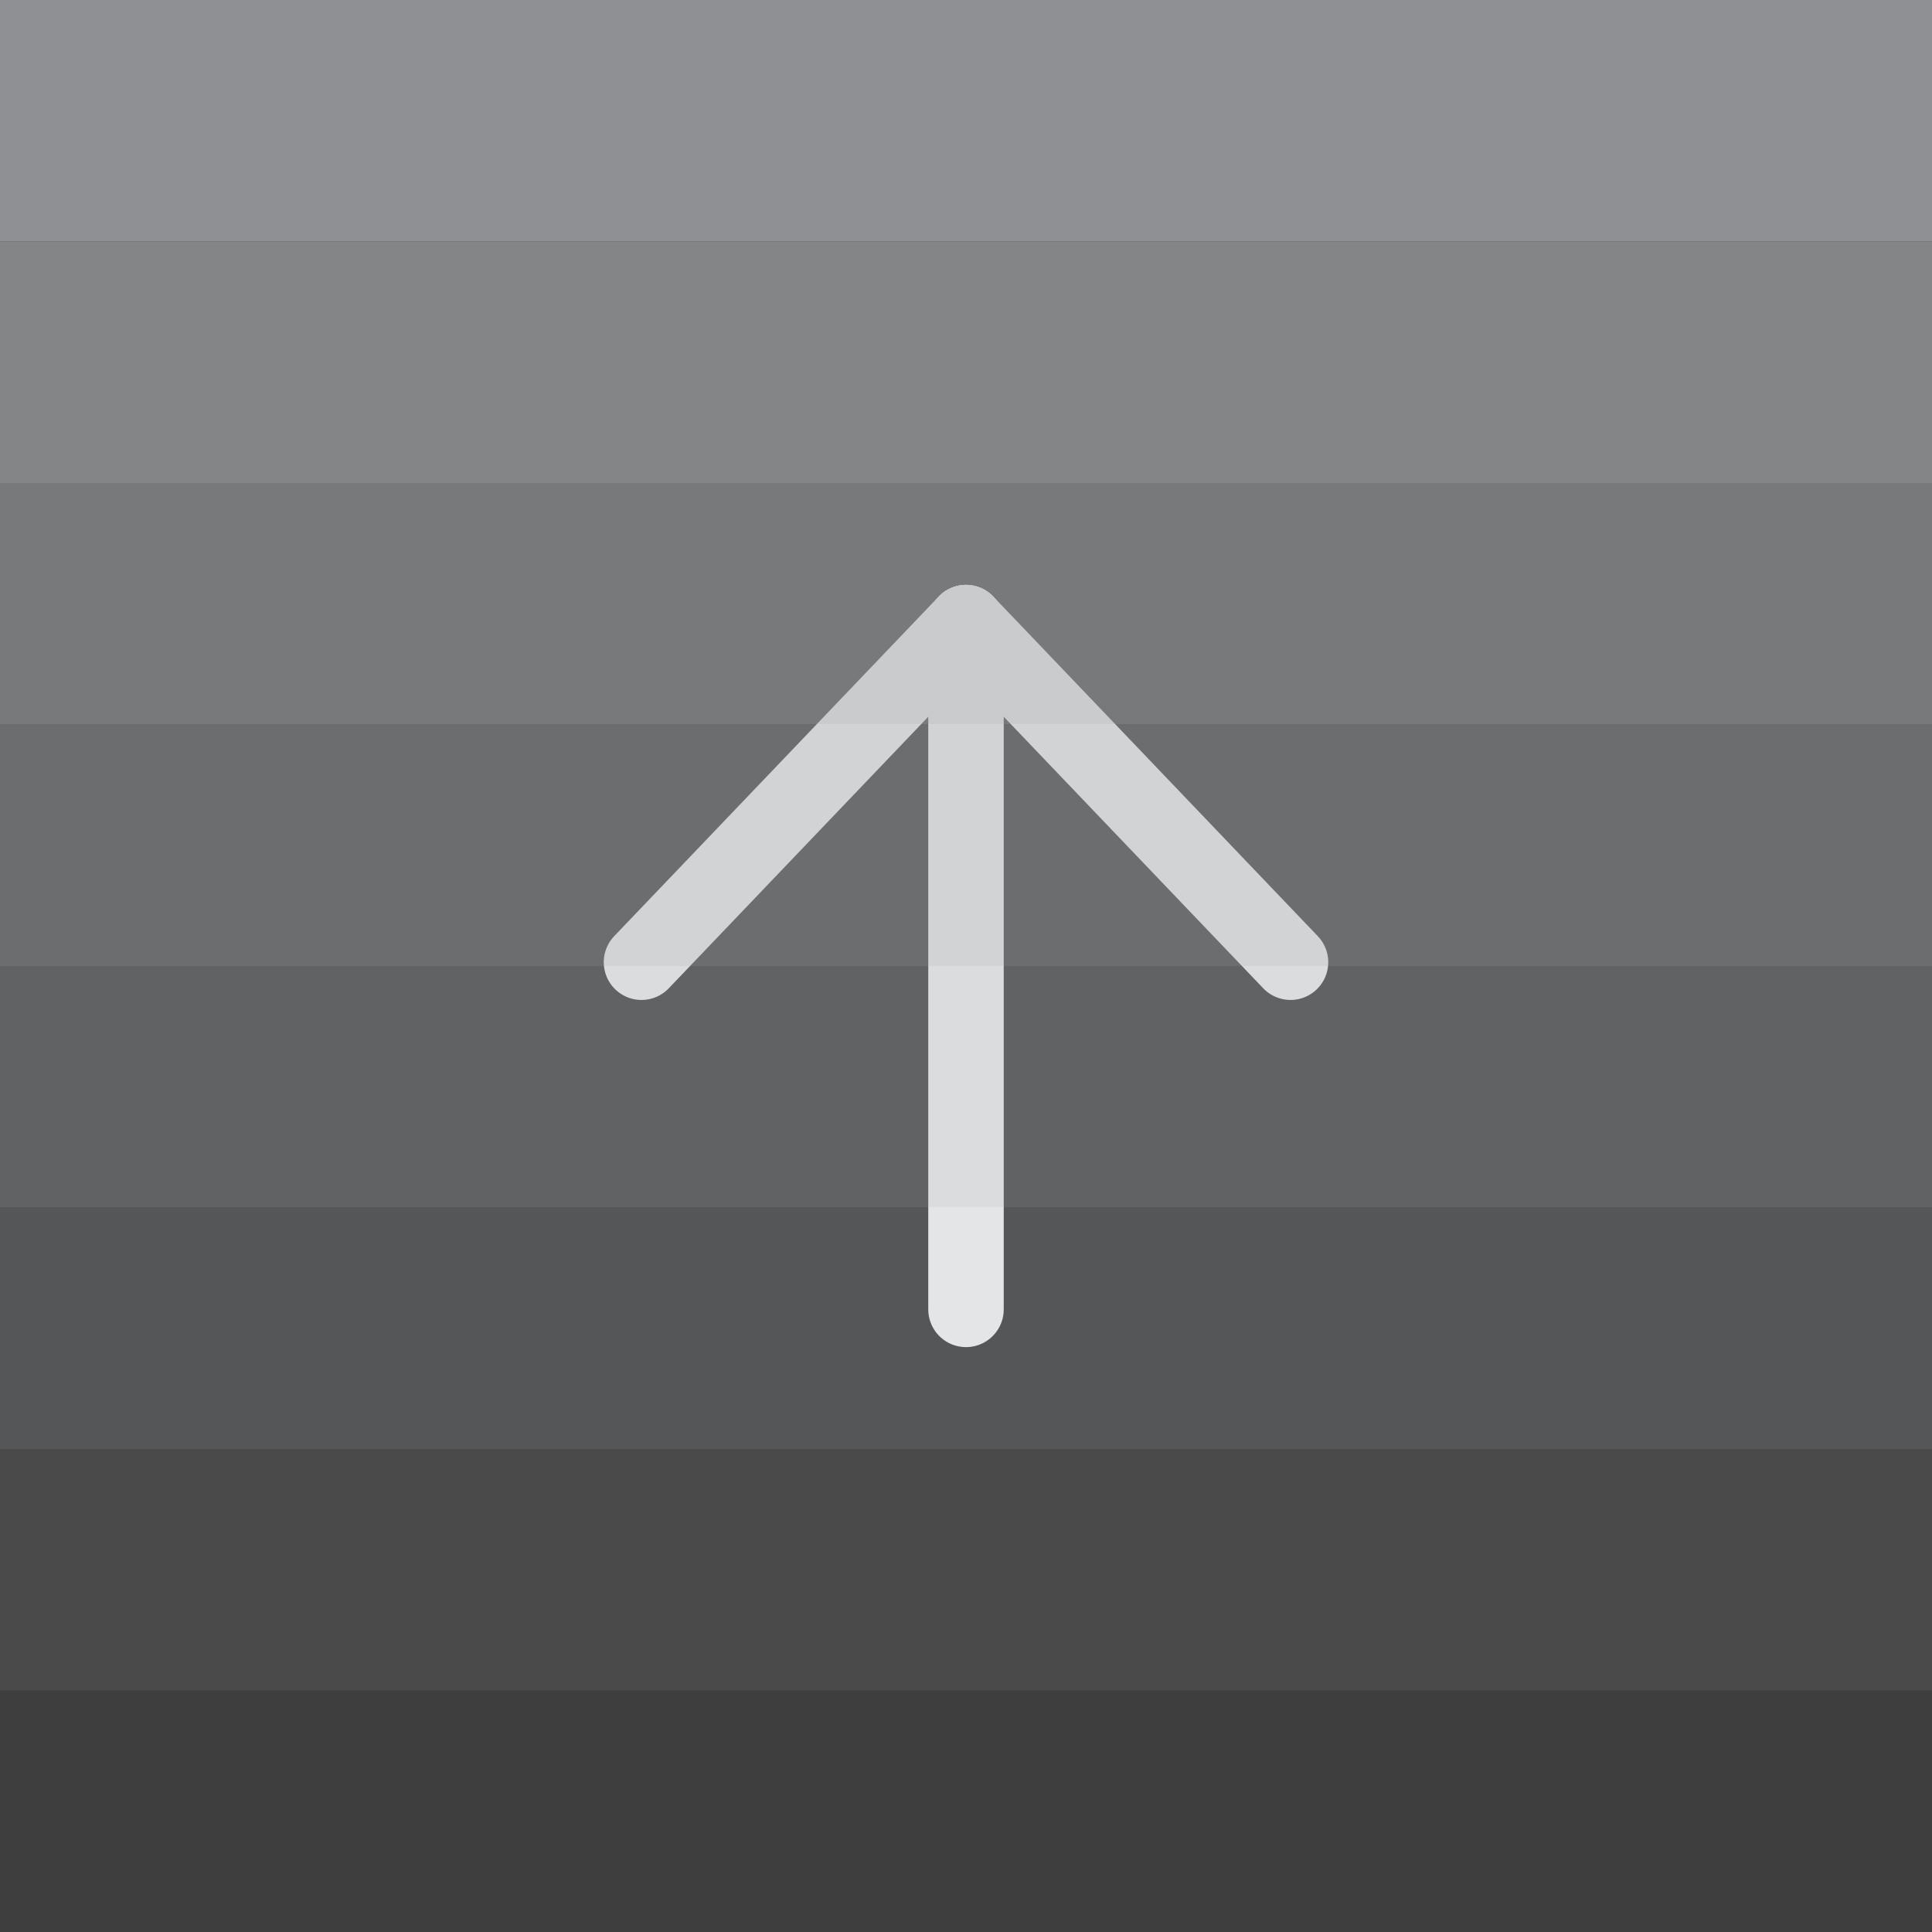 <?xml version="1.0" encoding="utf-8"?>
<!-- Generator: Adobe Illustrator 26.2.1, SVG Export Plug-In . SVG Version: 6.00 Build 0)  -->
<svg version="1.1" id="Layer_1" xmlns="http://www.w3.org/2000/svg" xmlns:xlink="http://www.w3.org/1999/xlink" x="0px" y="0px"
	 viewBox="0 0 512 512" style="enable-background:new 0 0 512 512;" xml:space="preserve">
<rect x="0" y="0" width="512" height="512" fill="#333333" stroke="none"/>
<style type="text/css">
	.st0{fill:none;stroke:#FFFFFF;stroke-width:20;stroke-linecap:round;stroke-miterlimit:10;}
	.st1{opacity:0.1;fill:#A6A8AB;enable-background:new    ;}
	.st2{opacity:0.2;fill:#A6A8AB;enable-background:new    ;}
	.st3{opacity:0.3;fill:#A6A8AB;enable-background:new    ;}
	.st4{opacity:0.4;fill:#A6A8AB;enable-background:new    ;}
	.st5{opacity:0.5;fill:#A6A8AB;enable-background:new    ;}
	.st6{opacity:0.6;fill:#A6A8AB;enable-background:new    ;}
	.st7{opacity:0.7;fill:#A6A8AB;enable-background:new    ;}
	.st8{opacity:0.8;fill:#A6A8AB;enable-background:new    ;}
</style>
<g>
	<line class="st0" x1="256" y1="347" x2="256" y2="165"/>
	<line class="st0" x1="256" y1="165" x2="170" y2="255"/>
	<line class="st0" x1="256" y1="165" x2="342" y2="255"/>
</g>
<rect y="448" class="st1" width="512" height="64"/>
<rect y="384" class="st2" width="512" height="64"/>
<rect y="320" class="st3" width="512" height="64"/>
<rect y="256" class="st4" width="512" height="64"/>
<rect y="192" class="st5" width="512" height="64"/>
<rect y="128" class="st6" width="512" height="64"/>
<rect y="64" class="st7" width="512" height="64"/>
<rect class="st8" width="512" height="64"/>
</svg>
